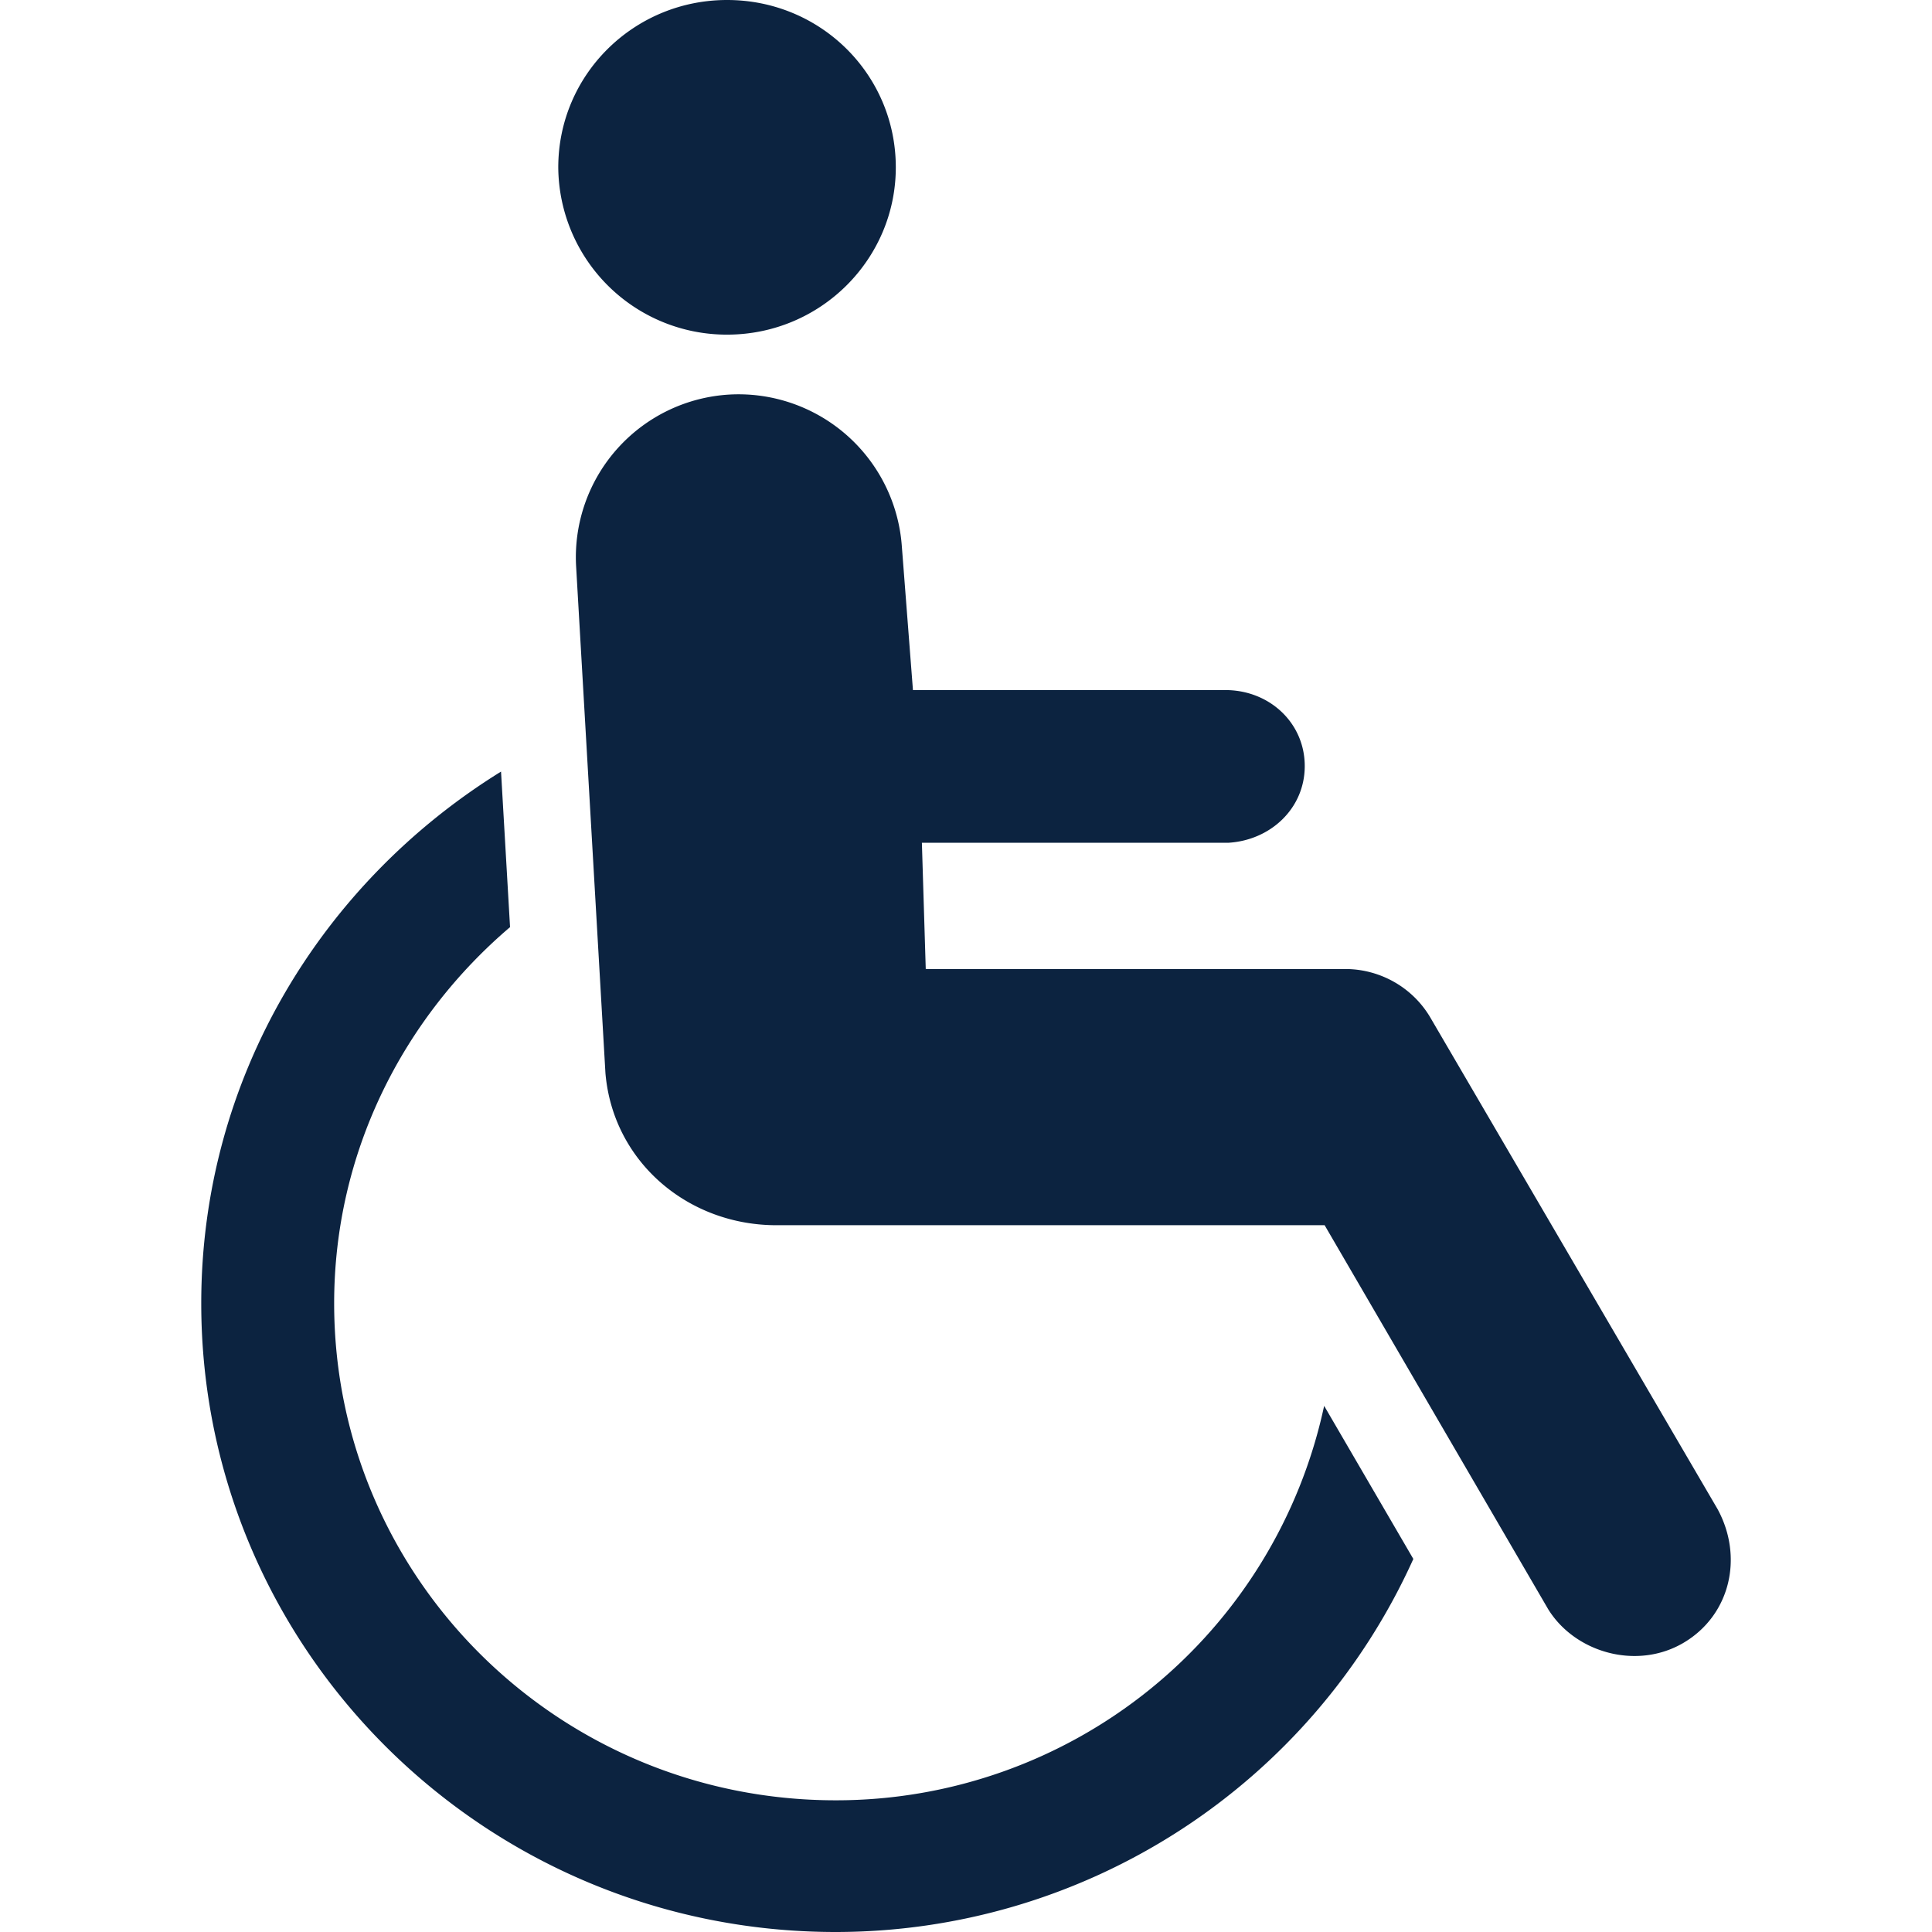 <svg xmlns="http://www.w3.org/2000/svg" xmlns:xlink="http://www.w3.org/1999/xlink" width="24" height="24"><defs><path id="a" d="m6.224 9.585.112 1.932c-1.33 1.133-2.185 2.801-2.185 4.673 0 3.414 2.79 6.174 6.23 6.174a6.2 6.2 0 0 0 6.068-4.9l1.108 1.902A7.874 7.874 0 0 1 10.381 24C6.026 24 2.5 20.499 2.5 16.19c0-2.798 1.497-5.226 3.724-6.605Zm2.844-4.684a2.034 2.034 0 0 1 2.135 1.887l.138 1.785h3.921c.532.02.946.423.946.943 0 .528-.426.921-.946.953h-3.81l.048 1.569h5.248c.4.012.79.222 1.013.59l3.575 6.118c.327.601.155 1.319-.42 1.66-.582.345-1.35.124-1.684-.416l-2.777-4.77H9.657c-1.105.006-2.042-.785-2.136-1.889l-.365-6.308a2.025 2.025 0 0 1 1.912-2.122ZM9.032 0c1.163 0 2.096.926 2.096 2.079 0 1.14-.933 2.078-2.096 2.078A2.093 2.093 0 0 1 6.935 2.08C6.935.926 7.875 0 9.032 0Z"/></defs><g fill="none" fill-rule="evenodd"><mask id="b" fill="#fff"><use xlink:href="#a"/></mask><use xlink:href="#a" fill="#0C2340" fill-rule="nonzero"/></g></svg>
